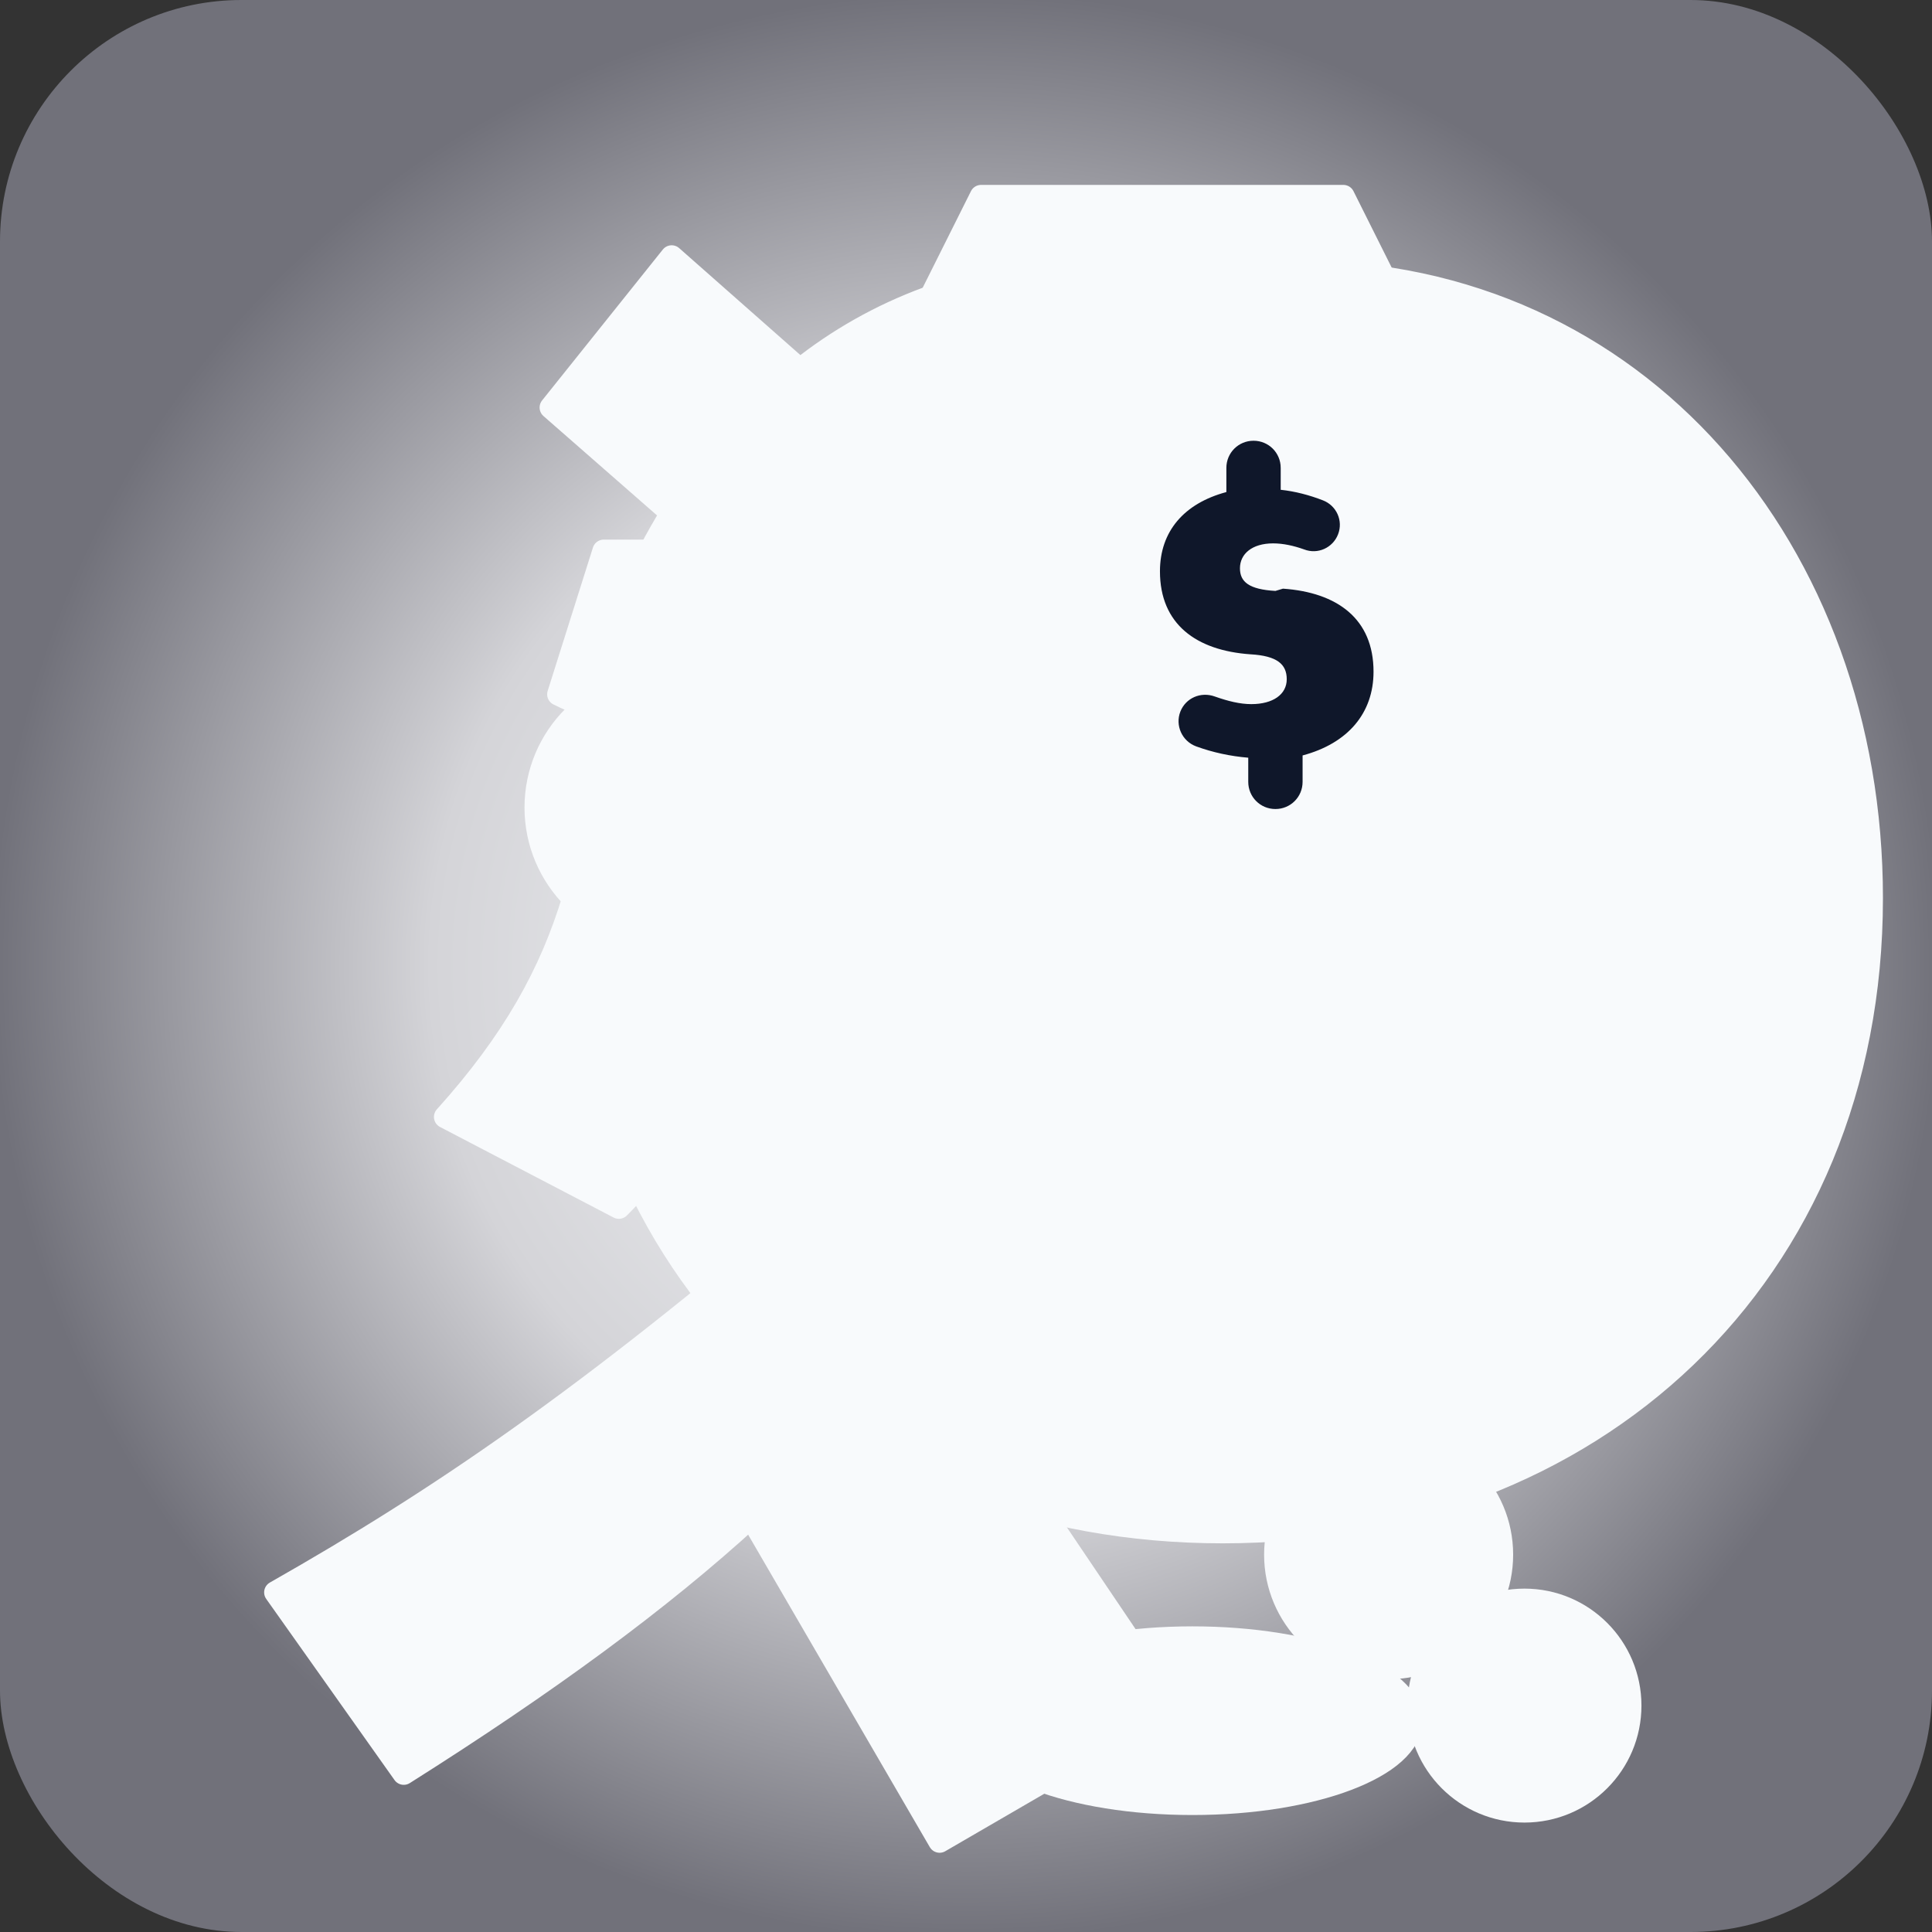 <svg width="512" height="512" viewBox="0 0 512 512" fill="none" xmlns="http://www.w3.org/2000/svg">
  <rect x="0" y="0" width="512" height="512" fill="#333333" stroke="none"/>
  <defs>
    <radialGradient id="bg" cx="0" cy="0" r="1" gradientUnits="userSpaceOnUse" gradientTransform="translate(256 256) rotate(90) scale(256)">
      <stop stop-color="#f8fafc"/>
      <stop offset="0.55" stop-color="#d4d4d8"/>
      <stop offset="1" stop-color="#71717a"/>
    </radialGradient>
  </defs>
  <rect width="512" height="512" rx="64" fill="url(#bg)"/>
  <g fill="#f8fafc" stroke="#f8fafc" stroke-linecap="round" stroke-linejoin="round" stroke-width="6">
    <path d="M215 320c36-34 57-71 64-130l72 14c-10 78-52 130-94 168l54 80-62 36-50-86c-24 22-54 44-92 68l-34-48c44-25 82-51 142-102Z"/>
    <circle cx="176" cy="214" r="34"/>
    <path d="M148 184c20 10 44 10 64 0l-12-38h-40l-12 38Z"/>
    <path d="M152 212c10 10 32 10 42 0-12-12-30-12-42 0Z"/>
    <path d="M152 238c-6 20-16 38-34 58l46 24c16-16 26-34 30-52l-42-30Z"/>
    <circle cx="332" cy="372" r="30"/>
    <circle cx="368" cy="412" r="30"/>
    <circle cx="404" cy="452" r="28"/>
    <ellipse cx="316" cy="456" rx="58" ry="22"/>
  </g>
  <g fill="#f8fafc" stroke="#f8fafc" stroke-linejoin="round" stroke-width="6">
    <path d="M284 72c-26 0-52 10-72 26l-34-30-32 40 32 28c-16 26-26 58-26 98 0 104 74 172 172 172s172-68 172-168c0-92-62-166-152-166h-60Z"/>
    <path d="M356 52h-96l-24 48h144l-24-48Z"/>
  </g>
  <path d="M340 156c14.4 1 24 8 24 22 0 11-6.8 19-18.8 22.2v7c0 4-3.2 7.2-7.2 7.2-4 0-7.2-3.2-7.2-7.2v-6.4c-4.8-.4-9.4-1.4-13.8-3-3.8-1.4-5.6-5.6-4.2-9.2 1.4-3.6 5.4-5.4 9.2-4 3.4 1.2 6.6 2 9.6 2 5.8 0 9.4-2.6 9.4-6.6 0-4-2.6-6.2-9.6-6.6-14.4-1-24-8-24-22 0-10.6 6.4-18 17.6-21v-6.4c0-4 3.2-7.2 7.2-7.2 4 0 7.2 3.2 7.2 7.2v5.8c3.8.4 7.6 1.4 11.2 2.8 3.6 1.4 5.4 5.4 4 9-1.4 3.6-5.4 5.4-9 4-2.8-1-5.6-1.6-8.2-1.6-5.6 0-8.8 2.8-8.8 6.6 0 3.6 2.4 5.6 9.4 6Z" fill="#0f172a"/>
</svg>
